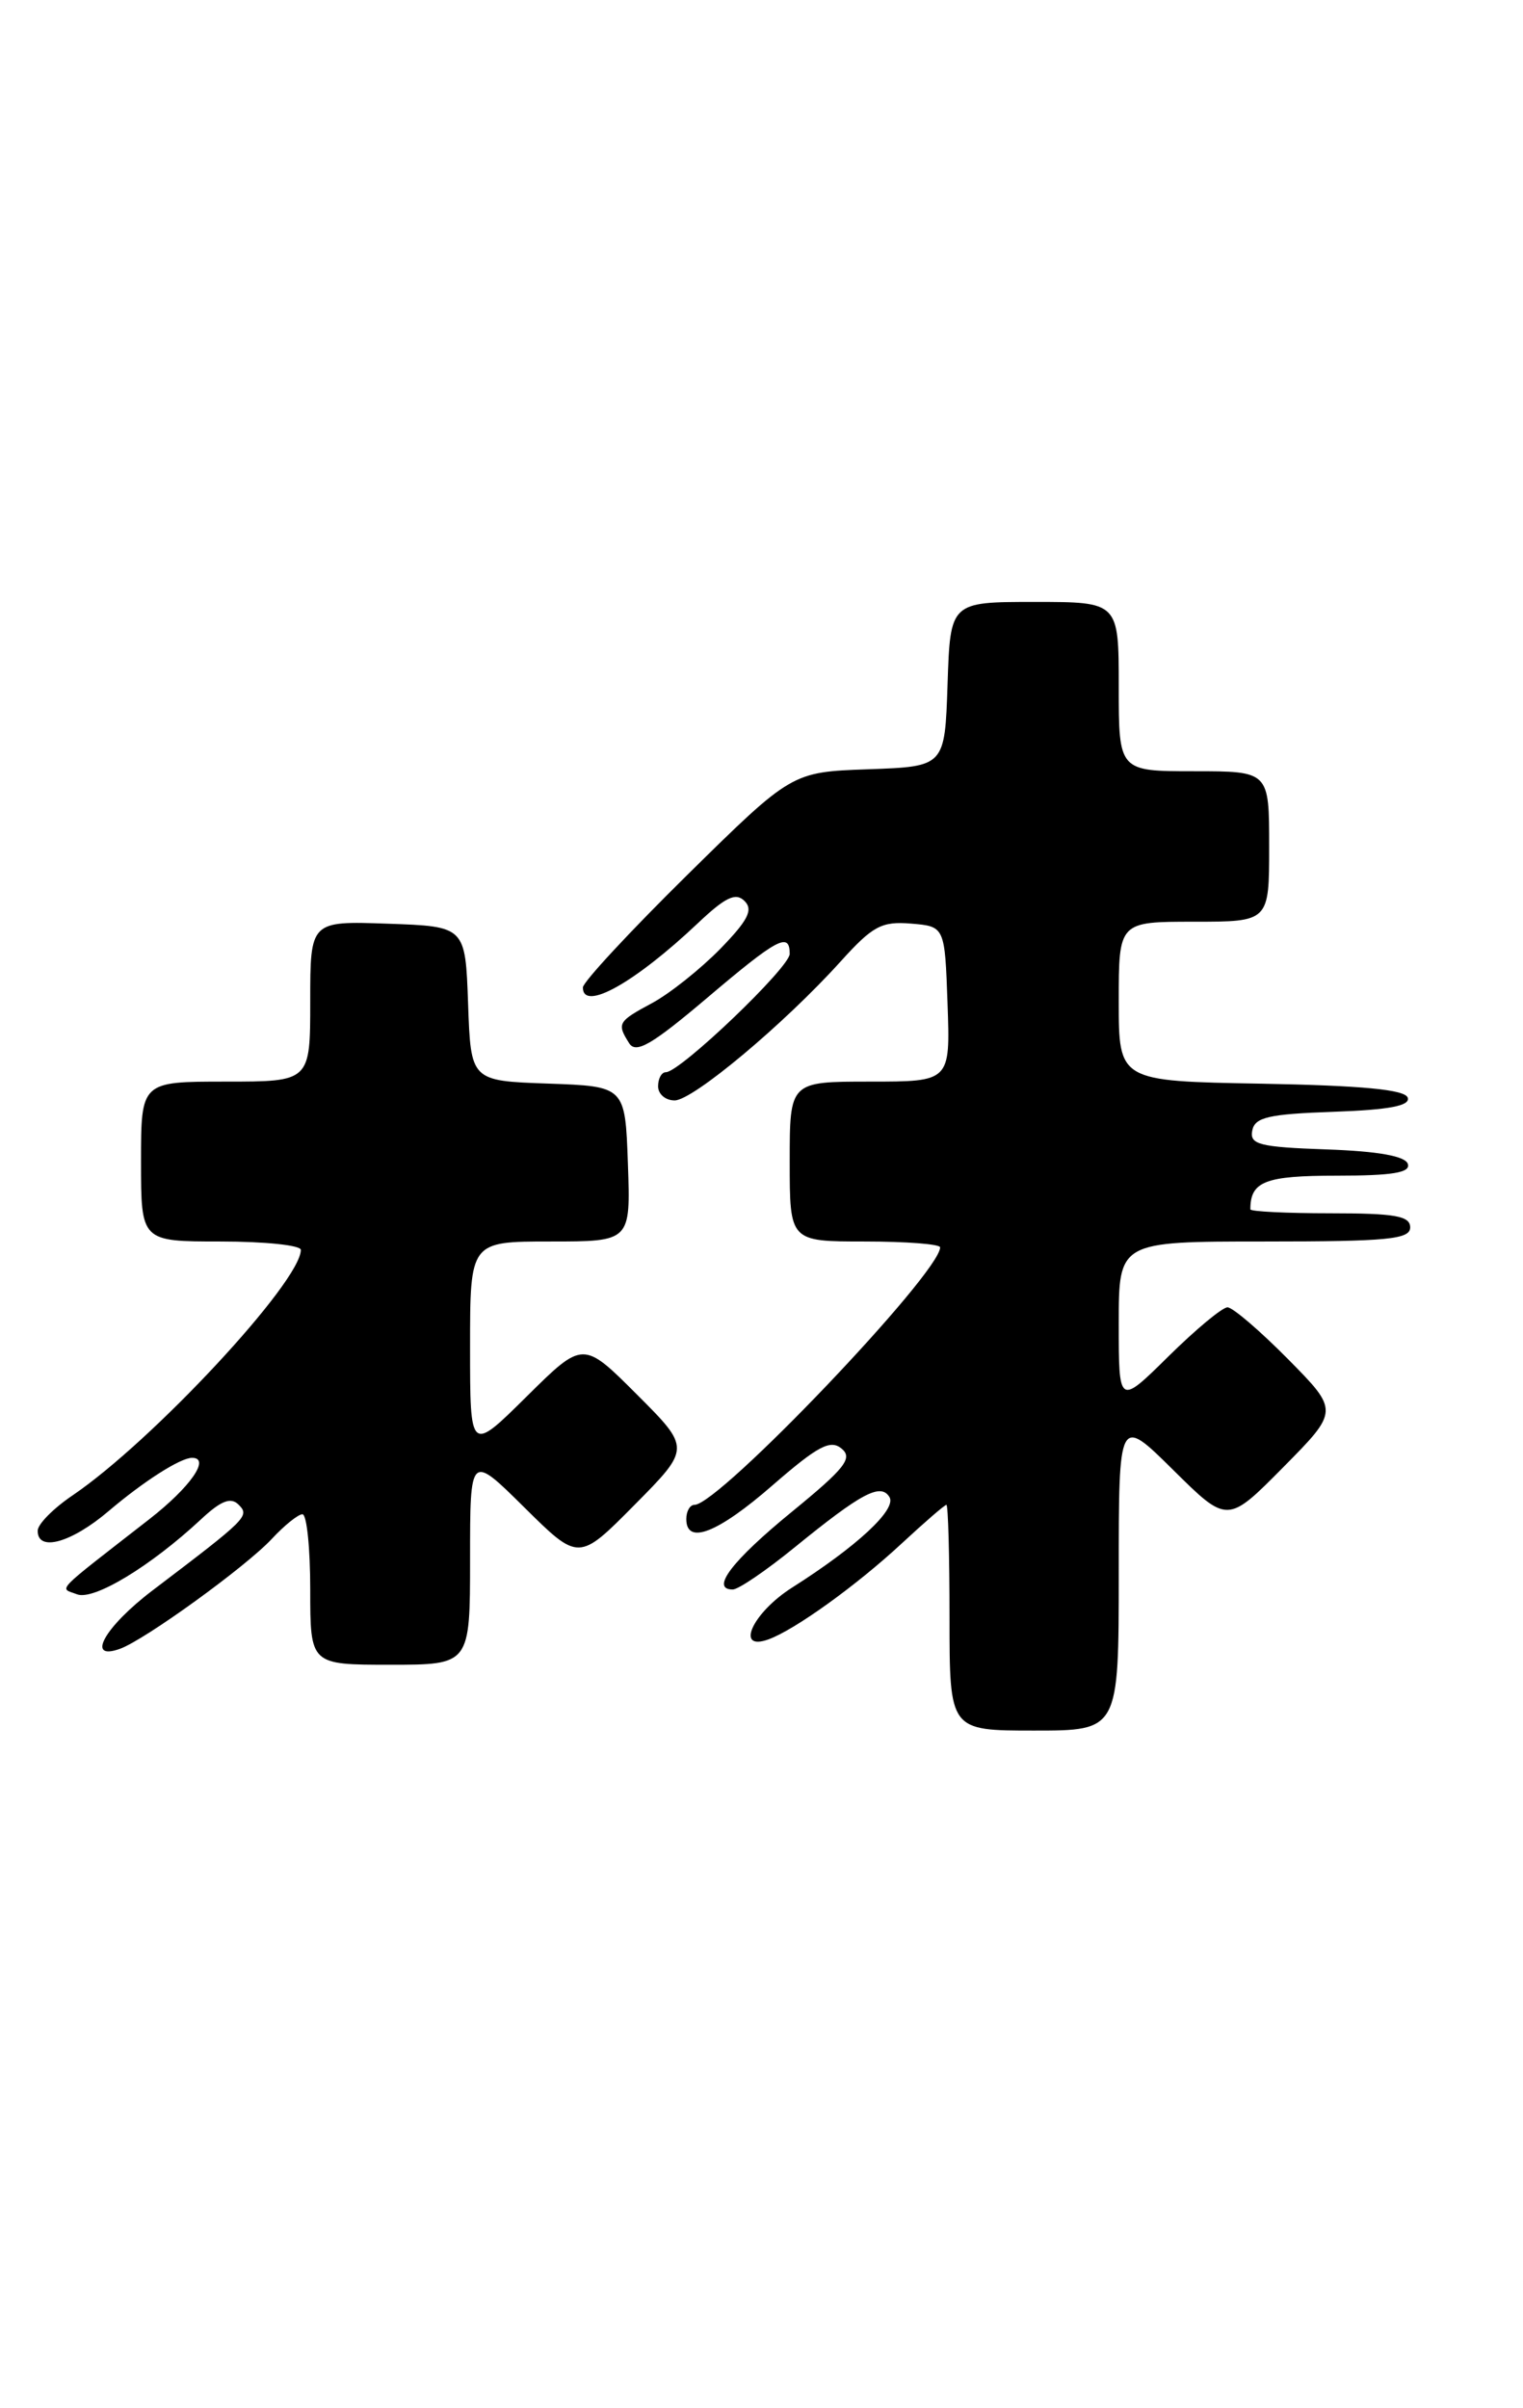 <?xml version="1.0" encoding="UTF-8" standalone="no"?>
<!DOCTYPE svg PUBLIC "-//W3C//DTD SVG 1.1//EN" "http://www.w3.org/Graphics/SVG/1.1/DTD/svg11.dtd" >
<svg xmlns="http://www.w3.org/2000/svg" xmlns:xlink="http://www.w3.org/1999/xlink" version="1.1" viewBox="0 0 162 256">
 <g >
 <path fill="currentColor"
d=" M 119.00 167.28 C 119.00 150.56 119.00 150.56 124.78 156.28 C 130.56 162.00 130.56 162.00 136.50 156.00 C 142.43 150.00 142.43 150.00 137.00 144.50 C 134.01 141.48 131.12 139.00 130.57 139.00 C 130.01 139.00 127.19 141.35 124.28 144.22 C 119.00 149.43 119.00 149.43 119.00 140.72 C 119.00 132.00 119.00 132.00 134.50 132.00 C 147.61 132.00 150.00 131.77 150.00 130.50 C 150.00 129.28 148.39 129.00 141.50 129.00 C 136.82 129.00 133.00 128.81 133.00 128.58 C 133.00 125.61 134.55 125.00 142.19 125.00 C 148.13 125.00 150.06 124.68 149.75 123.75 C 149.48 122.92 146.58 122.40 141.10 122.21 C 133.96 121.96 132.91 121.69 133.20 120.21 C 133.47 118.79 134.93 118.45 141.83 118.21 C 147.78 118.00 150.02 117.57 149.74 116.71 C 149.45 115.85 144.93 115.42 134.17 115.22 C 119.00 114.95 119.00 114.95 119.00 106.47 C 119.00 98.00 119.00 98.00 127.00 98.00 C 135.00 98.00 135.00 98.00 135.00 90.00 C 135.00 82.00 135.00 82.00 127.00 82.00 C 119.00 82.00 119.00 82.00 119.00 73.00 C 119.00 64.00 119.00 64.00 110.04 64.00 C 101.08 64.00 101.08 64.00 100.79 72.75 C 100.50 81.50 100.50 81.50 92.36 81.79 C 84.22 82.08 84.22 82.08 73.11 93.02 C 67.00 99.04 62.00 104.43 62.00 104.99 C 62.00 107.59 67.52 104.50 74.25 98.14 C 77.17 95.38 78.26 94.86 79.20 95.80 C 80.14 96.74 79.56 97.86 76.60 100.90 C 74.50 103.04 71.26 105.62 69.40 106.63 C 65.71 108.61 65.59 108.81 66.93 110.93 C 67.65 112.05 69.34 111.07 75.12 106.18 C 82.70 99.75 84.00 99.05 84.00 101.42 C 84.00 102.86 72.34 114.00 70.83 114.00 C 70.37 114.00 70.00 114.67 70.00 115.50 C 70.00 116.33 70.79 117.00 71.76 117.00 C 73.70 117.00 83.41 108.88 89.44 102.20 C 92.83 98.45 93.78 97.94 96.91 98.20 C 100.50 98.50 100.50 98.50 100.79 106.75 C 101.08 115.00 101.08 115.00 92.54 115.00 C 84.00 115.00 84.00 115.00 84.00 123.50 C 84.00 132.00 84.00 132.00 92.00 132.00 C 96.40 132.00 100.00 132.28 100.00 132.62 C 100.00 135.35 76.48 160.00 73.87 160.00 C 73.39 160.00 73.00 160.68 73.00 161.50 C 73.00 164.31 76.34 163.01 82.20 157.90 C 87.00 153.73 88.33 153.03 89.52 154.02 C 90.74 155.03 89.89 156.11 84.24 160.73 C 77.85 165.95 75.53 169.00 77.94 169.00 C 78.54 169.00 81.49 166.99 84.50 164.54 C 91.64 158.73 93.67 157.65 94.61 159.17 C 95.41 160.47 91.17 164.41 84.25 168.80 C 80.03 171.48 78.15 175.61 81.75 174.30 C 84.56 173.28 91.14 168.54 95.92 164.10 C 98.35 161.85 100.48 160.00 100.67 160.00 C 100.85 160.00 101.00 165.40 101.00 172.00 C 101.00 184.00 101.00 184.00 110.00 184.00 C 119.00 184.00 119.00 184.00 119.00 167.28 Z  M 50.00 165.78 C 50.00 154.56 50.00 154.56 55.78 160.28 C 61.56 166.00 61.56 166.00 67.51 159.99 C 73.46 153.98 73.46 153.98 67.74 148.26 C 62.02 142.54 62.02 142.54 56.01 148.49 C 50.00 154.44 50.00 154.44 50.00 143.22 C 50.00 132.00 50.00 132.00 58.54 132.00 C 67.08 132.00 67.08 132.00 66.79 123.75 C 66.50 115.50 66.50 115.50 58.29 115.21 C 50.08 114.92 50.08 114.92 49.79 106.71 C 49.50 98.50 49.50 98.50 41.25 98.21 C 33.00 97.92 33.00 97.92 33.00 106.46 C 33.00 115.00 33.00 115.00 24.00 115.00 C 15.00 115.00 15.00 115.00 15.00 123.50 C 15.00 132.00 15.00 132.00 23.50 132.00 C 28.18 132.00 32.00 132.40 32.00 132.89 C 32.00 136.27 16.22 153.23 7.71 159.00 C 5.67 160.38 4.01 162.06 4.01 162.75 C 3.99 165.04 7.59 164.04 11.57 160.65 C 15.29 157.49 19.19 155.00 20.43 155.00 C 22.43 155.00 20.25 158.12 15.89 161.52 C 5.55 169.57 6.31 168.78 8.19 169.51 C 9.96 170.20 16.01 166.54 21.38 161.54 C 23.51 159.55 24.55 159.15 25.38 159.98 C 26.58 161.19 26.33 161.43 16.25 169.08 C 11.13 172.96 9.08 176.62 12.75 175.31 C 15.39 174.37 26.17 166.57 28.92 163.61 C 30.26 162.17 31.72 161.00 32.17 161.00 C 32.63 161.00 33.00 164.60 33.00 169.00 C 33.00 177.00 33.00 177.00 41.50 177.00 C 50.00 177.00 50.00 177.00 50.00 165.78 Z "/>
</g>
</svg>